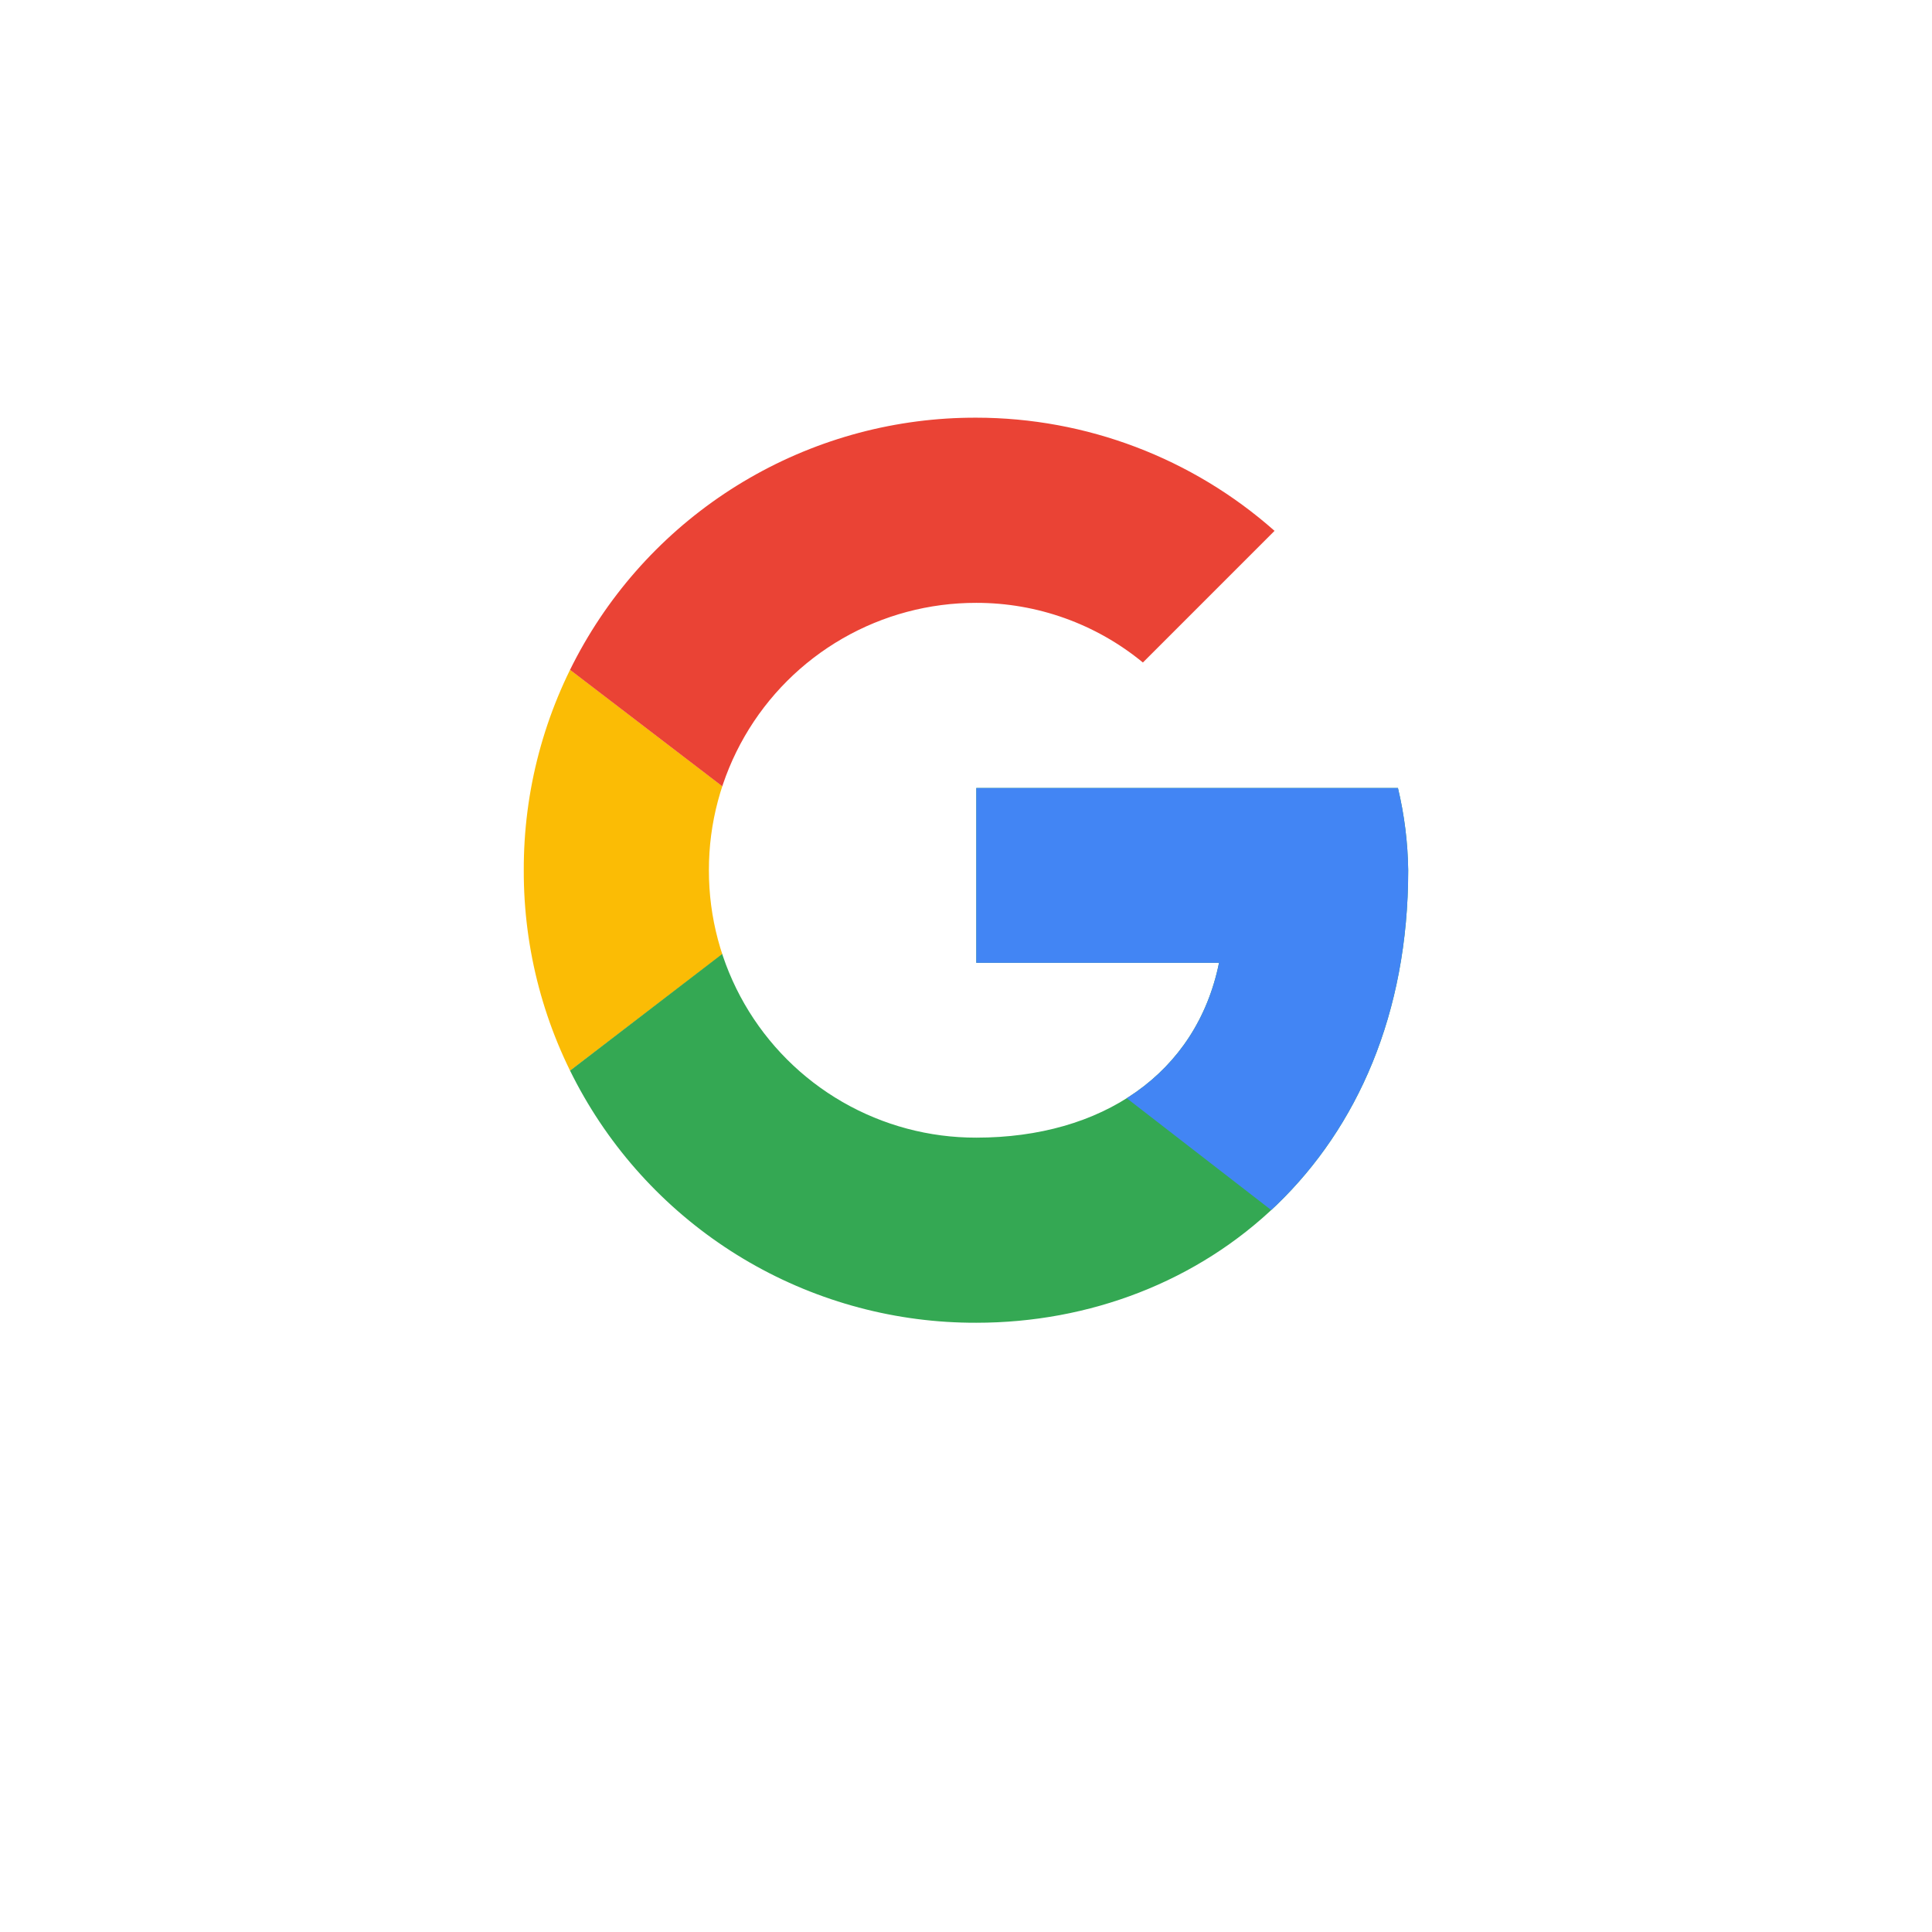 <svg xmlns="http://www.w3.org/2000/svg" xmlns:xlink="http://www.w3.org/1999/xlink" width="58.041" height="58.041" viewBox="0 0 58.041 58.041">
  <defs>
    <filter id="Ellipse_73" x="0" y="0" width="58.041" height="58.041" filterUnits="userSpaceOnUse">
      <feOffset dy="3" input="SourceAlpha"/>
      <feGaussianBlur stdDeviation="3" result="blur"/>
      <feFlood flood-opacity="0.161"/>
      <feComposite operator="in" in2="blur"/>
      <feComposite in="SourceGraphic"/>
    </filter>
    <clipPath id="clip-path">
      <path id="Path_274" data-name="Path 274" d="M-342.538,296.423h-12.667v5.252h7.292c-.68,3.337-3.522,5.252-7.292,5.252a8.017,8.017,0,0,1-8.033-8.033,8.017,8.017,0,0,1,8.033-8.033,7.859,7.859,0,0,1,5.005,1.792l3.955-3.955a13.532,13.532,0,0,0-8.96-3.4A13.555,13.555,0,0,0-368.8,298.894a13.555,13.555,0,0,0,13.594,13.594c6.8,0,12.976-4.943,12.976-13.594A11.278,11.278,0,0,0-342.538,296.423Z" transform="translate(368.8 -285.3)"/>
    </clipPath>
  </defs>
  <g id="Group_1530" data-name="Group 1530" transform="translate(388.891 -268.7)">
    <g transform="matrix(1, 0, 0, 1, -388.89, 268.7)" filter="url(#Ellipse_73)">
      <circle id="Ellipse_73-2" data-name="Ellipse 73" cx="20.021" cy="20.021" r="20.021" transform="translate(9 6)" fill="#fff"/>
    </g>
    <g id="Group_1529" data-name="Group 1529" transform="translate(-373.156 281.25)">
      <g id="Group_1523" data-name="Group 1523" transform="translate(0 0)" clip-path="url(#clip-path)">
        <path id="Path_273" data-name="Path 273" d="M-370.8,310.366V294.3l10.5,8.033Z" transform="translate(369.564 -288.739)" fill="#fbbc05"/>
      </g>
      <g id="Group_1524" data-name="Group 1524" transform="translate(0 0)" clip-path="url(#clip-path)">
        <path id="Path_275" data-name="Path 275" d="M-370.8,290.1l10.5,8.033,4.325-3.769,14.83-2.41V283.3H-370.8Z" transform="translate(369.564 -284.536)" fill="#ea4335"/>
      </g>
      <g id="Group_1526" data-name="Group 1526" transform="translate(0 0)">
        <g id="Group_1525" data-name="Group 1525" clip-path="url(#clip-path)">
          <path id="Path_277" data-name="Path 277" d="M-370.8,306.163l18.538-14.212,4.882.618,6.241-9.269v29.66H-370.8Z" transform="translate(369.564 -284.536)" fill="#34a853"/>
        </g>
      </g>
      <g id="Group_1528" data-name="Group 1528" transform="translate(0 0)">
        <g id="Group_1527" data-name="Group 1527" clip-path="url(#clip-path)">
          <path id="Path_279" data-name="Path 279" d="M-336.173,317.163l-19.156-14.83-2.472-1.854,21.627-6.179Z" transform="translate(364.597 -288.739)" fill="#4285f4"/>
        </g>
      </g>
    </g>
  </g>
</svg>
